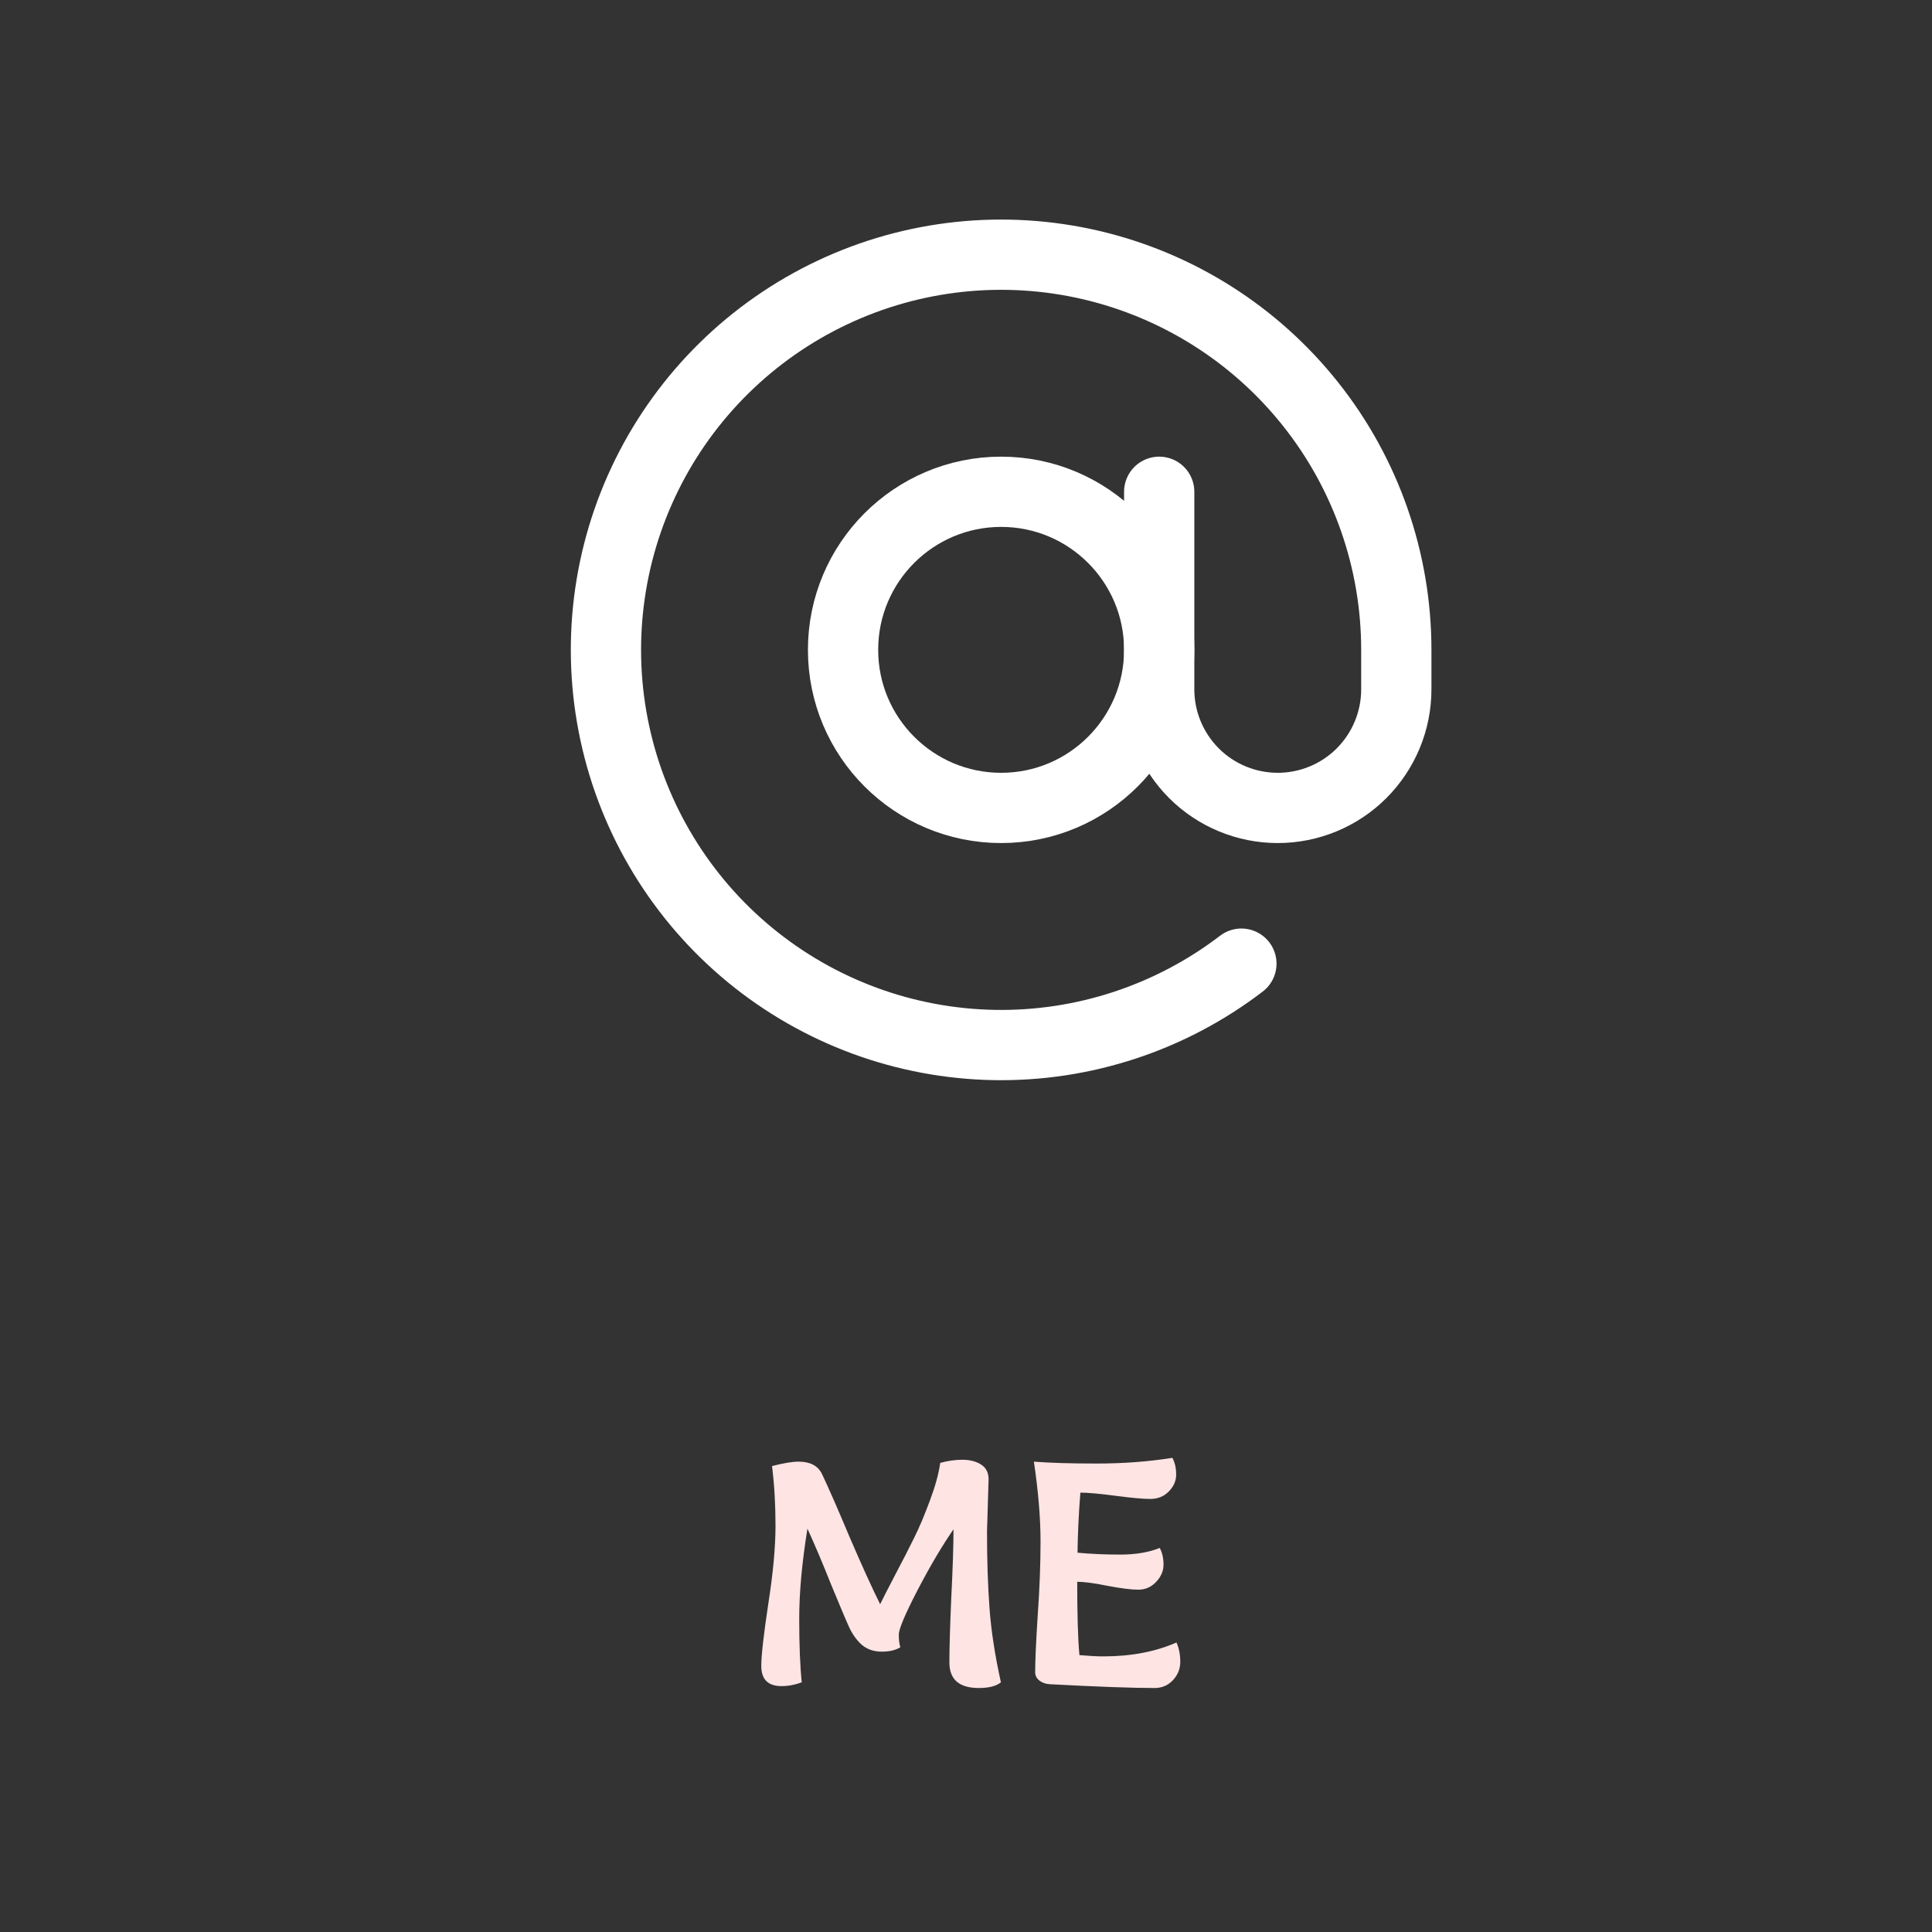<svg width="55" height="55" viewBox="0 0 55 55" fill="none" xmlns="http://www.w3.org/2000/svg">
<rect x="0" y="0" width="55" height="55" fill="#333333" stroke="none"/>
<path d="M28.5 23C30.985 23 33 20.985 33 18.5C33 16.015 30.985 14 28.5 14C26.015 14 24 16.015 24 18.5C24 20.985 26.015 23 28.5 23Z" stroke="white" stroke-width="2" stroke-linecap="round" stroke-linejoin="round"/>
<path d="M33 14V19.625C33 20.52 33.356 21.378 33.989 22.012C34.621 22.644 35.48 23 36.375 23C37.27 23 38.129 22.644 38.761 22.012C39.394 21.378 39.75 20.52 39.75 19.625V18.5C39.75 15.961 38.891 13.496 37.312 11.508C35.734 9.519 33.529 8.122 31.057 7.545C28.584 6.968 25.989 7.244 23.693 8.329C21.398 9.414 19.536 11.244 18.412 13.52C17.288 15.797 16.968 18.387 17.502 20.869C18.037 23.352 19.395 25.58 21.357 27.192C23.319 28.804 25.768 29.705 28.307 29.749C30.845 29.793 33.324 28.976 35.34 27.433" stroke="white" stroke-width="2" stroke-linecap="round" stroke-linejoin="round"/>
<path d="M28.143 42.114L28.098 43.599C28.098 44.415 28.122 45.147 28.17 45.795C28.218 46.437 28.326 47.136 28.494 47.892C28.362 48 28.152 48.054 27.864 48.054C27.306 48.054 27.027 47.811 27.027 47.325C27.027 46.923 27.045 46.308 27.081 45.48C27.123 44.652 27.144 44.004 27.144 43.536C26.82 44.004 26.478 44.583 26.118 45.273C25.764 45.957 25.587 46.377 25.587 46.533C25.587 46.689 25.602 46.809 25.632 46.893C25.5 46.977 25.323 47.019 25.101 47.019C24.885 47.019 24.702 46.959 24.552 46.839C24.408 46.719 24.285 46.554 24.183 46.344C24.087 46.134 23.913 45.723 23.661 45.111C23.415 44.493 23.19 43.962 22.986 43.518C22.83 44.484 22.752 45.339 22.752 46.083C22.752 46.827 22.776 47.43 22.824 47.892C22.632 47.964 22.44 48 22.248 48C21.864 48 21.672 47.808 21.672 47.424C21.672 47.13 21.738 46.545 21.87 45.669C22.008 44.787 22.077 44.043 22.077 43.437C22.077 42.831 22.044 42.264 21.978 41.736C22.302 41.652 22.554 41.61 22.734 41.61C23.064 41.61 23.286 41.727 23.4 41.961C23.58 42.339 23.844 42.942 24.192 43.77C24.546 44.592 24.834 45.225 25.056 45.669C25.116 45.543 25.254 45.273 25.47 44.859C25.692 44.439 25.875 44.082 26.019 43.788C26.169 43.488 26.319 43.134 26.469 42.726C26.625 42.312 26.724 41.952 26.766 41.646C26.982 41.586 27.192 41.556 27.396 41.556C27.606 41.556 27.783 41.601 27.927 41.691C28.071 41.781 28.143 41.922 28.143 42.114ZM33.492 46.758C33.564 46.92 33.6 47.103 33.6 47.307C33.6 47.511 33.528 47.688 33.384 47.838C33.246 47.982 33.075 48.054 32.871 48.054C32.235 48.054 31.239 48.018 29.883 47.946C29.775 47.94 29.679 47.907 29.595 47.847C29.511 47.781 29.469 47.7 29.469 47.604C29.469 47.286 29.493 46.749 29.541 45.993C29.595 45.237 29.622 44.532 29.622 43.878C29.622 43.218 29.559 42.462 29.433 41.61C29.877 41.646 30.474 41.664 31.224 41.664C31.974 41.664 32.691 41.61 33.375 41.502C33.447 41.634 33.483 41.793 33.483 41.979C33.483 42.159 33.411 42.321 33.267 42.465C33.129 42.603 32.955 42.672 32.745 42.672C32.541 42.672 32.211 42.642 31.755 42.582C31.305 42.522 30.972 42.492 30.756 42.492C30.708 43.098 30.681 43.668 30.675 44.202C31.053 44.238 31.458 44.256 31.89 44.256C32.328 44.256 32.703 44.193 33.015 44.067C33.087 44.199 33.123 44.358 33.123 44.544C33.123 44.724 33.051 44.889 32.907 45.039C32.769 45.183 32.601 45.255 32.403 45.255C32.211 45.255 31.923 45.219 31.539 45.147C31.155 45.069 30.864 45.03 30.666 45.03C30.666 45.978 30.687 46.674 30.729 47.118C31.017 47.142 31.242 47.154 31.404 47.154C32.196 47.154 32.892 47.022 33.492 46.758Z" fill="#FFE4E4"/>
</svg>
